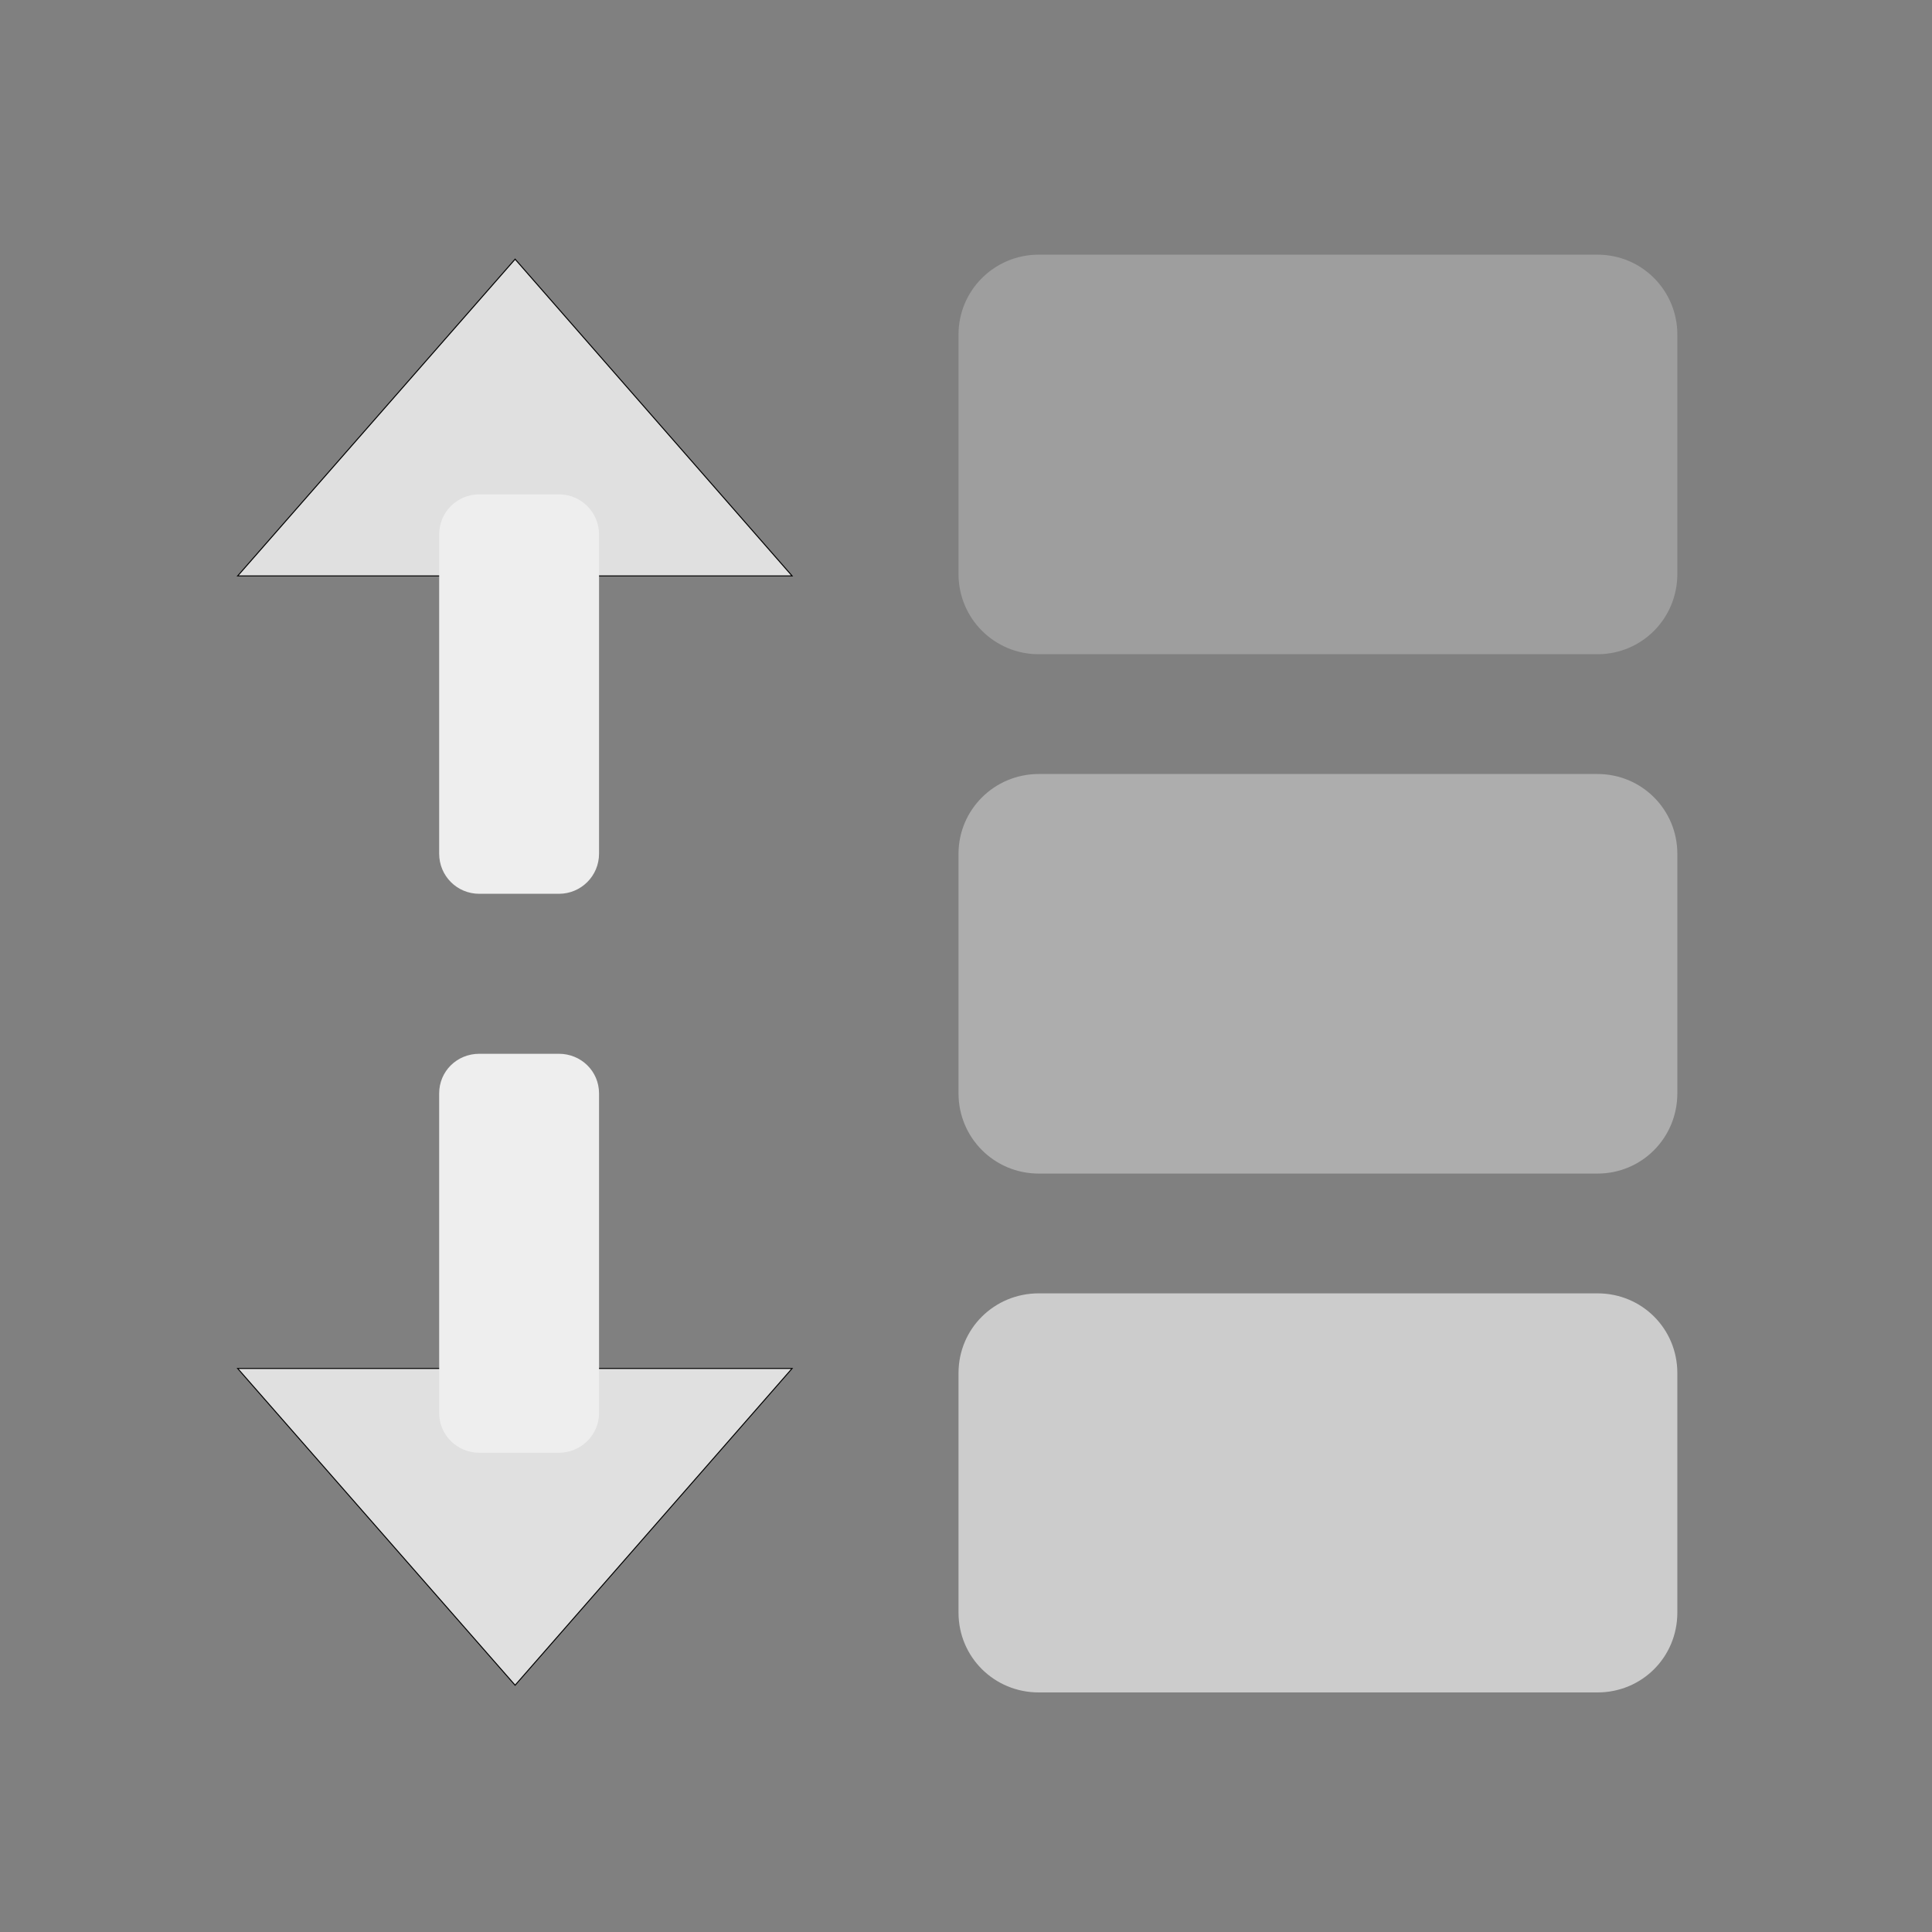
<svg xmlns="http://www.w3.org/2000/svg" xmlns:xlink="http://www.w3.org/1999/xlink" width="16px" height="16px" viewBox="0 0 16 16" version="1.1">
<rect x="0" y="0" width="16" height="16" fill="#808080" stroke="none"/>
<g id="surface1">
<path style="fill-rule:nonzero;fill:rgb(87.843%,87.843%,87.843%);fill-opacity:1;stroke-width:0.265;stroke-linecap:butt;stroke-linejoin:miter;stroke:rgb(0%,0%,0%);stroke-opacity:1;stroke-miterlimit:4;" d="M 63.494 -62.89 L 137.612 -147.506 L 211.605 -62.89 Z M 63.494 -62.89 " transform="matrix(0.031,0,0,0.031,0,6.719)"/>
     <defs>
  <style id="current-color-scheme" type="text/css">
   .ColorScheme-Text { color:#eeeeee; } .ColorScheme-Highlight { color:#424242; }
  </style>
 </defs>
<path style="fill:currentColor" class="ColorScheme-Text" d="M 3.969 4.094 L 4.629 4.094 C 4.812 4.094 4.961 4.242 4.961 4.426 L 4.961 7.07 C 4.961 7.254 4.812 7.402 4.629 7.402 L 3.969 7.402 C 3.785 7.402 3.637 7.254 3.637 7.07 L 3.637 4.426 C 3.637 4.242 3.785 4.094 3.969 4.094 Z M 3.969 4.094 "/>
<path style=" stroke:none;fill-rule:nonzero;fill:rgb(87.843%,87.843%,87.843%);fill-opacity:0.471;" d="M 8.602 6.41 L 13.23 6.41 C 13.598 6.41 13.891 6.707 13.891 7.07 L 13.891 9.055 C 13.891 9.422 13.598 9.719 13.23 9.719 L 8.602 9.719 C 8.234 9.719 7.938 9.422 7.938 9.055 L 7.938 7.07 C 7.938 6.707 8.234 6.41 8.602 6.41 Z M 8.602 6.41 "/>
<path style=" stroke:none;fill-rule:nonzero;fill:rgb(87.843%,87.843%,87.843%);fill-opacity:0.314;" d="M 8.602 2.109 L 13.23 2.109 C 13.598 2.109 13.891 2.406 13.891 2.77 L 13.891 4.754 C 13.891 5.121 13.598 5.418 13.23 5.418 L 8.602 5.418 C 8.234 5.418 7.938 5.121 7.938 4.754 L 7.938 2.77 C 7.938 2.406 8.234 2.109 8.602 2.109 Z M 8.602 2.109 "/>
<path style="fill-rule:nonzero;fill:rgb(87.843%,87.843%,87.843%);fill-opacity:1;stroke-width:0.265;stroke-linecap:butt;stroke-linejoin:miter;stroke:rgb(0%,0%,0%);stroke-opacity:1;stroke-miterlimit:4;" d="M 63.494 148.84 L 137.612 233.457 L 211.605 148.84 Z M 63.494 148.84 " transform="matrix(0.031,0,0,0.031,0,6.719)"/>
     <defs>
  <style id="current-color-scheme" type="text/css">
   .ColorScheme-Text { color:#eeeeee; } .ColorScheme-Highlight { color:#424242; }
  </style>
 </defs>
<path style="fill:currentColor" class="ColorScheme-Text" d="M 3.969 12.031 L 4.629 12.031 C 4.812 12.031 4.961 11.883 4.961 11.703 L 4.961 9.055 C 4.961 8.871 4.812 8.727 4.629 8.727 L 3.969 8.727 C 3.785 8.727 3.637 8.871 3.637 9.055 L 3.637 11.703 C 3.637 11.883 3.785 12.031 3.969 12.031 Z M 3.969 12.031 "/>
<path style=" stroke:none;fill-rule:nonzero;fill:rgb(87.843%,87.843%,87.843%);fill-opacity:0.784;" d="M 8.602 10.711 L 13.23 10.711 C 13.598 10.711 13.891 11.004 13.891 11.371 L 13.891 13.355 C 13.891 13.723 13.598 14.016 13.23 14.016 L 8.602 14.016 C 8.234 14.016 7.938 13.723 7.938 13.355 L 7.938 11.371 C 7.938 11.004 8.234 10.711 8.602 10.711 Z M 8.602 10.711 "/>
</g>
</svg>
